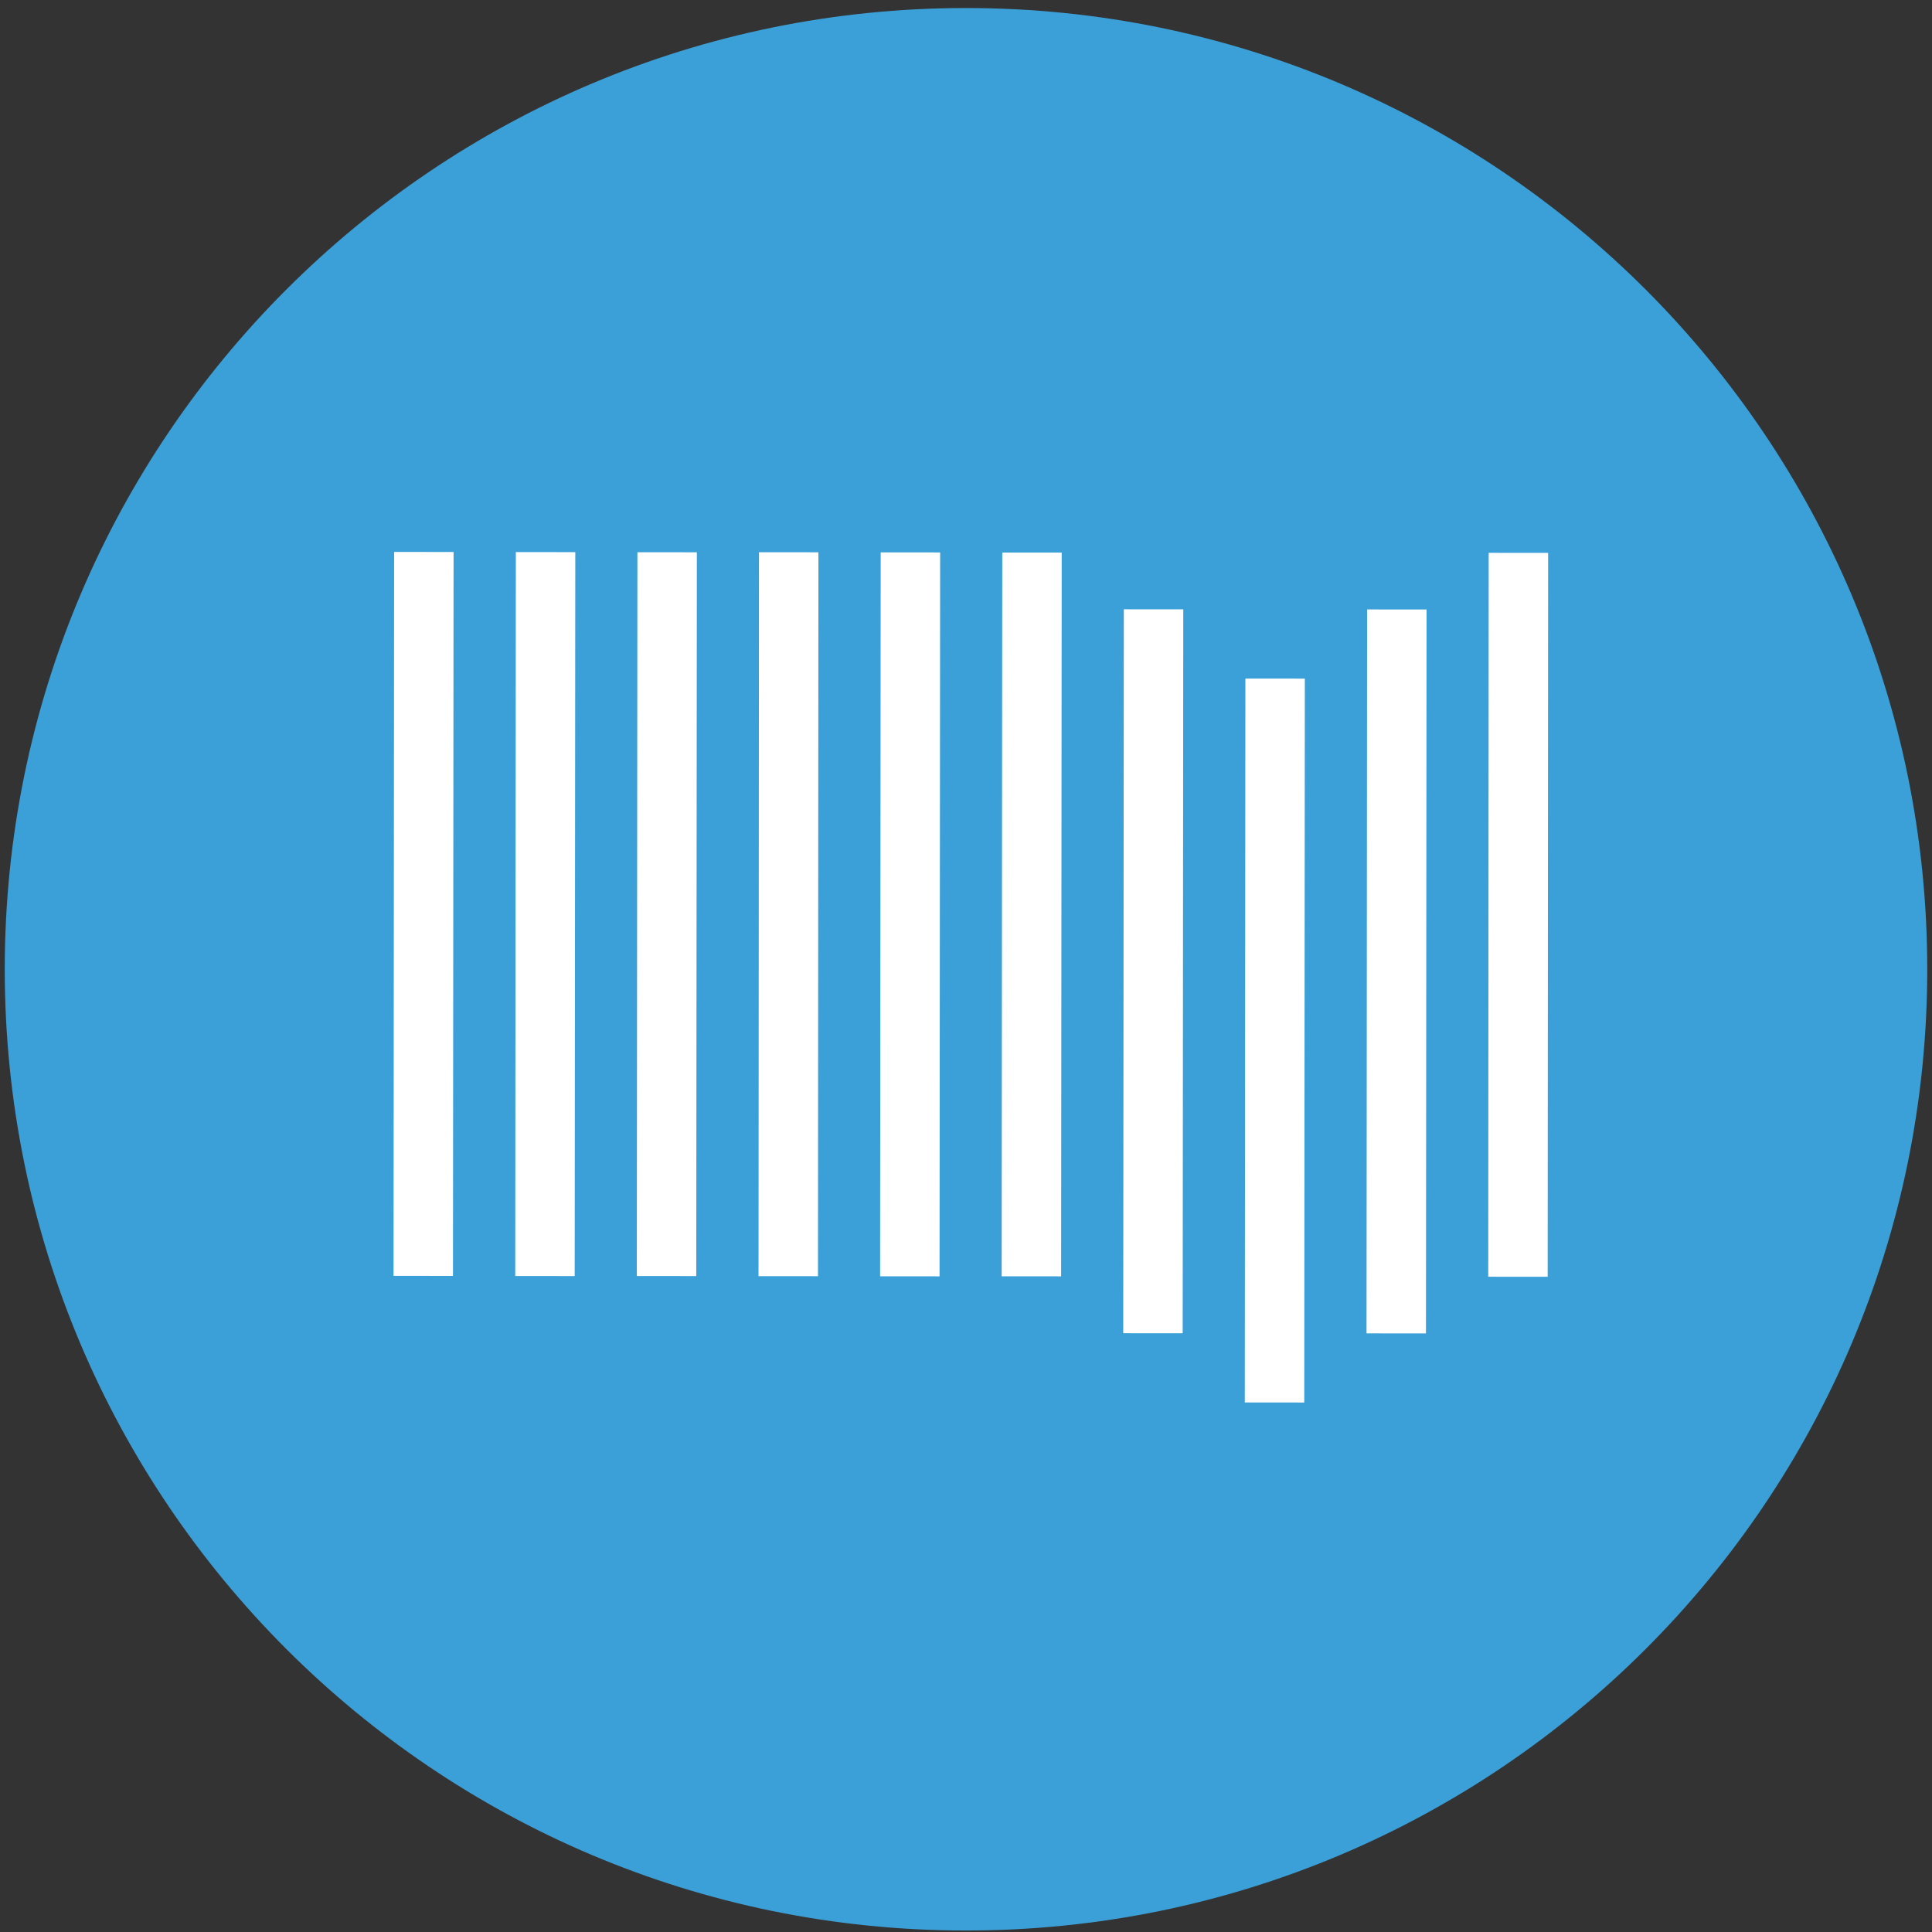 <svg xmlns="http://www.w3.org/2000/svg" viewBox="0 0 130 130" width="130" height="130">
	<rect x="0" y="0" width="130" height="130" fill="#333333" stroke="none"/>
	<defs>
		<clipPath clipPathUnits="userSpaceOnUse" id="cp1">
			<path d="M-8 -15L136 -15L136 145L-8 145Z" />
		</clipPath>
	</defs>
	<style>
		tspan { white-space:pre }
		.shp0 { fill: #3ba0d8 } 
		.shp1 { fill: none;stroke: #ffffff;stroke-width: 4 } 
	</style>
	<g id="Page 1" clip-path="url(#cp1)">
		<path id="Path 1" class="shp0" d="M129.68 65.22C129.68 100.95 100.72 129.9 65 129.9C29.28 129.9 0.32 100.95 0.32 65.22C0.32 29.5 29.28 0.54 65 0.54C100.72 0.54 129.68 29.5 129.68 65.22Z" />
		<path id="Path 3" class="shp1" d="M28.52 37.14L28.48 85.85M36.71 37.15L36.67 85.86M61.26 37.17L61.22 85.88M53.07 37.16L53.04 85.87M69.44 37.18L69.4 85.88M77.62 41L77.58 89.71M85.8 45.66L85.76 94.37M93.99 41.01L93.95 89.72M102.17 37.2L102.14 85.91M44.89 37.16L44.85 85.86" />
	</g>
</svg>